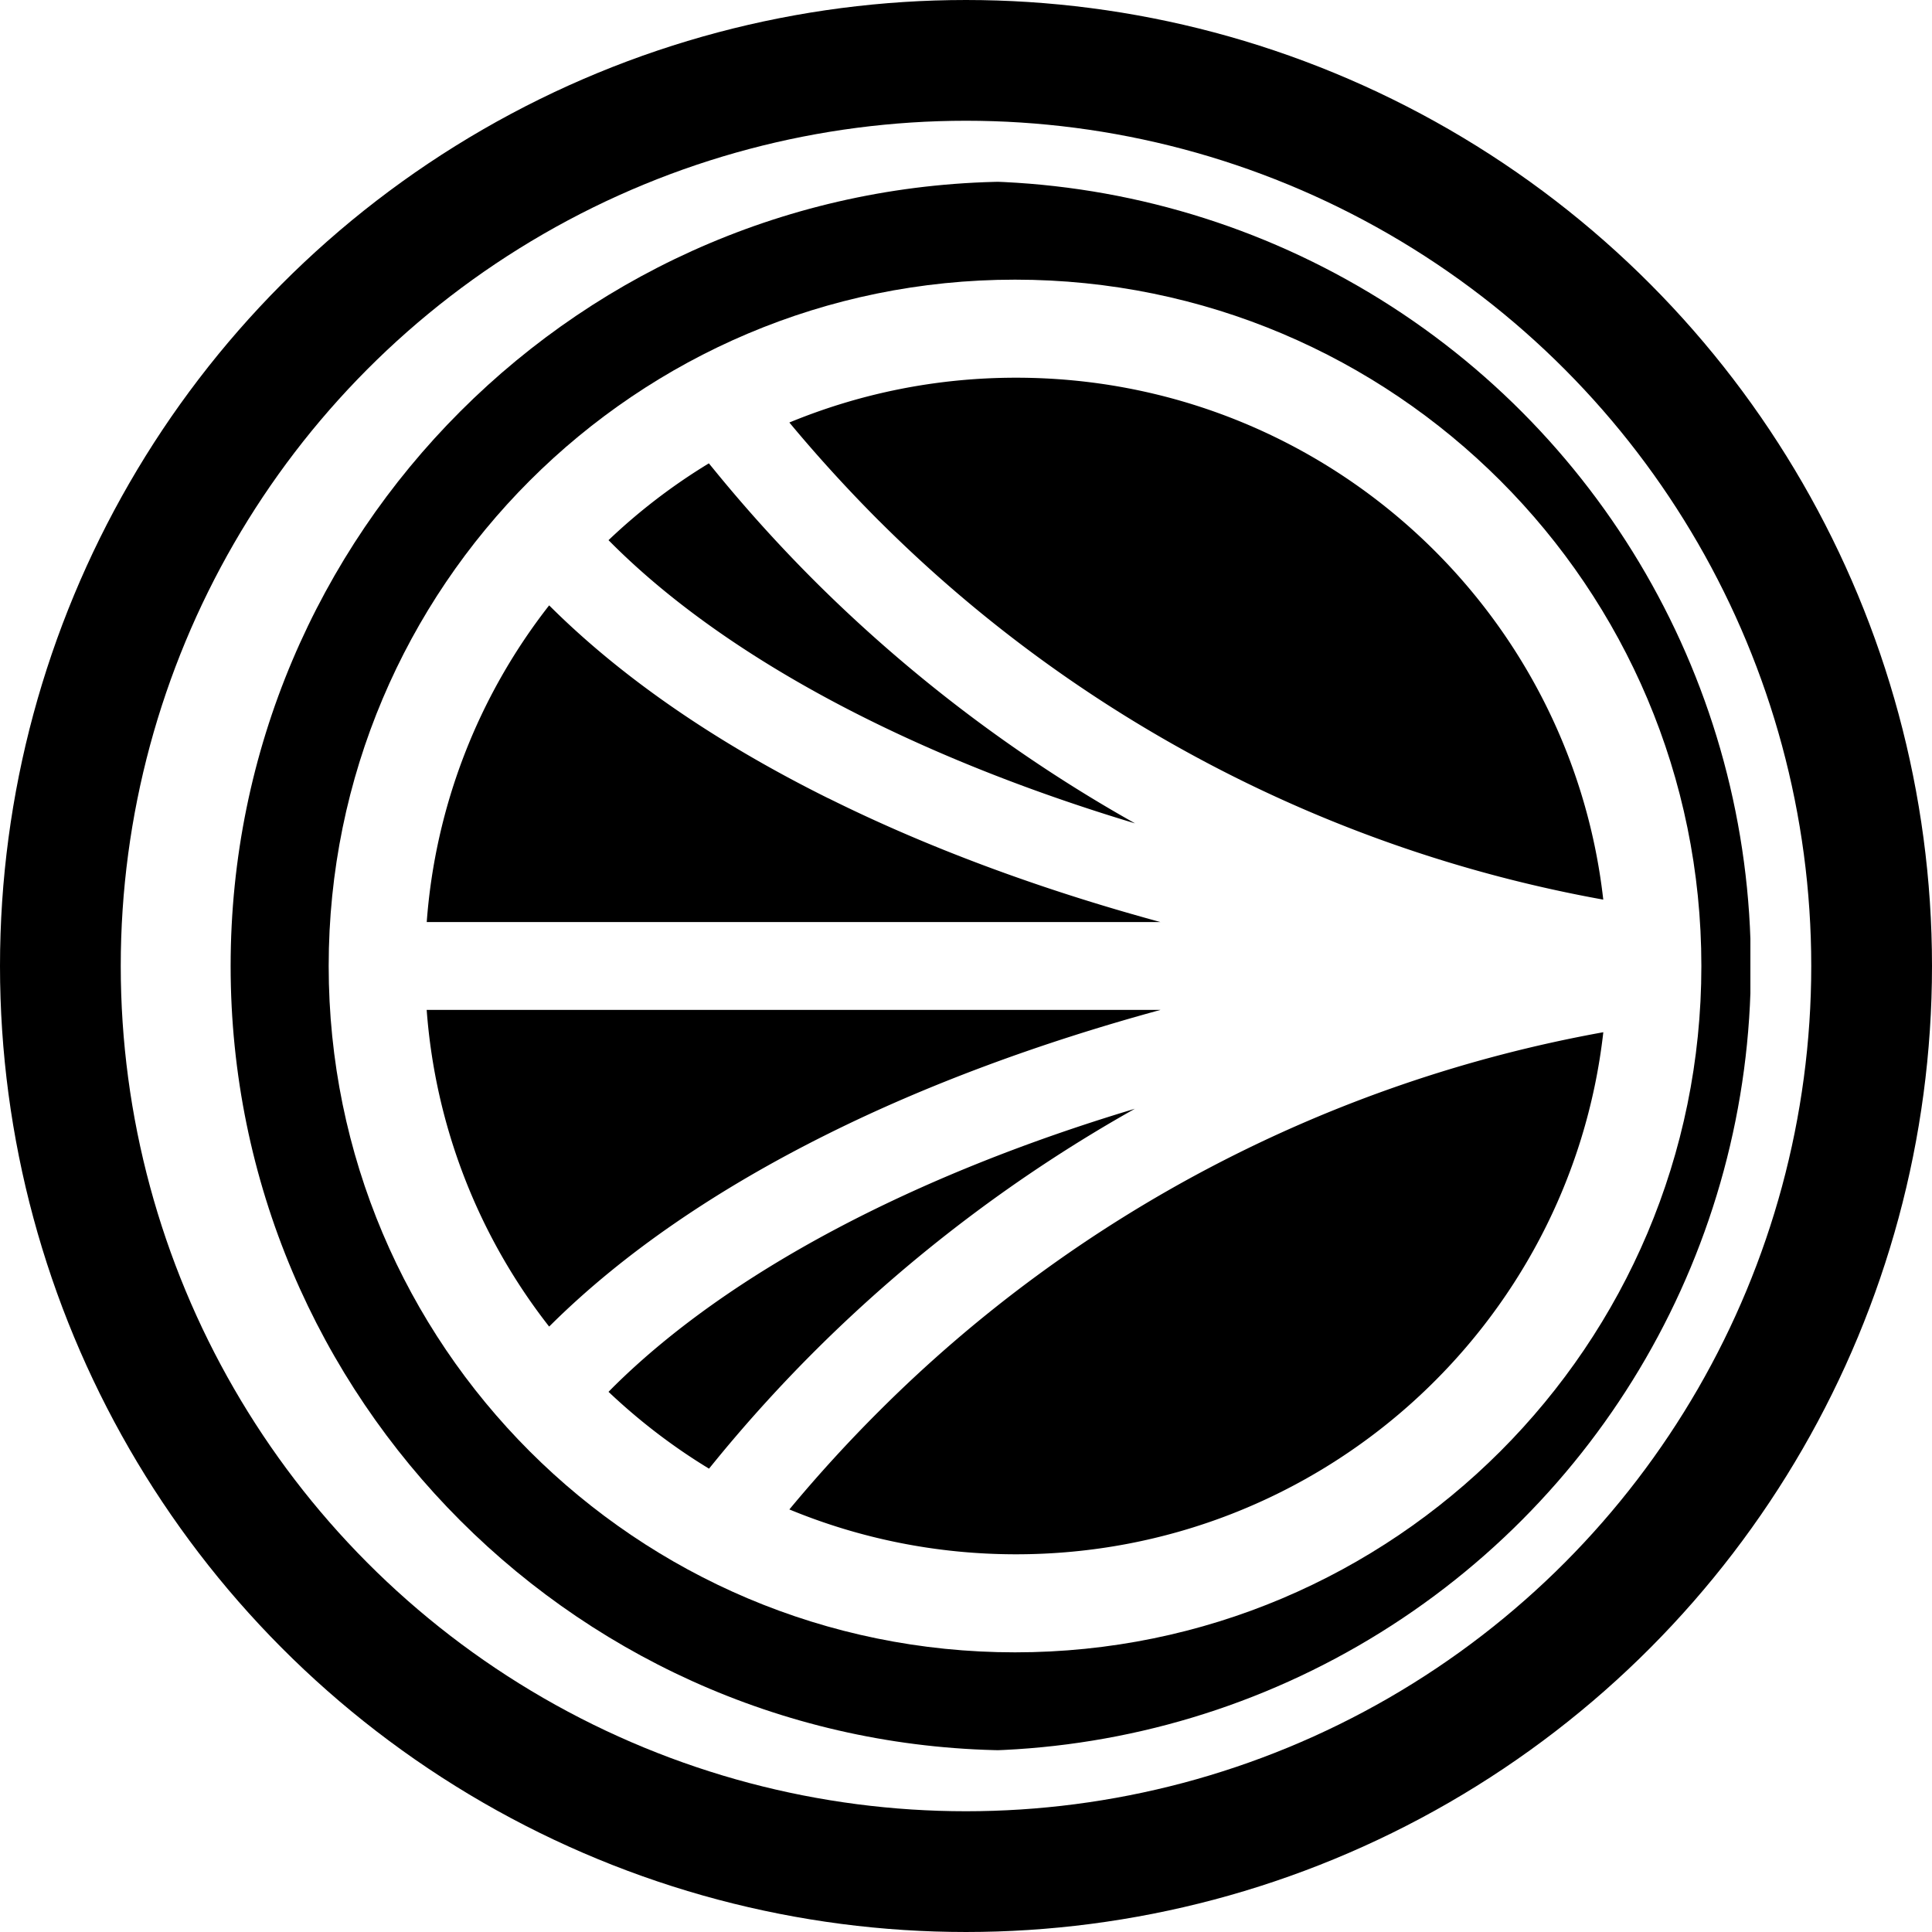 <svg width="32" height="32" fill="none" viewBox="0 0 32 32" xmlns="http://www.w3.org/2000/svg"><circle cx="16" cy="16" r="15" stroke="currentColor" stroke-width="2"/><g clip-path="url(#aws__circleClip)"><g style="transform:scale(.812);transform-origin:50% 50%"><g fill="currentColor" clip-path="url(#aws__wrappeds__clip0_2323_1938)"><path fill-rule="evenodd" d="M31 16c0-7.732-6.268-14-14-14S3 8.268 3 16s6.268 14 14 14 14-6.268 14-14M17 0c8.837 0 16 7.163 16 16s-7.163 16-16 16S1 24.837 1 16 8.163 0 17 0" clip-rule="evenodd"/><path d="M19.449 18.911c-4.536 1.36-8.289 3.346-10.638 5.671l-.103.104c.624.59 1.31 1.118 2.05 1.567l.159-.195a30 30 0 0 1 2.045-2.25 30.2 30.2 0 0 1 6.49-4.9zm-14.45-2.016a11.9 11.9 0 0 0 2.498 6.46l.065-.064c1.454-1.433 3.347-2.736 5.631-3.871 2.002-.996 4.3-1.85 6.777-2.525zm9.231-9.972a27.9 27.9 0 0 0 14.769 7.723C28.323 8.658 23.22 4 17.02 4c-1.637 0-3.197.326-4.623.914a30 30 0 0 0 1.833 2.01m-5.419.493c2.35 2.328 6.102 4.31 10.638 5.674a30.2 30.2 0 0 1-6.49-4.898 30 30 0 0 1-2.045-2.252l-.159-.194a12 12 0 0 0-2.047 1.567zm5.419 17.66a29 29 0 0 0-1.833 2.008c1.423.588 2.986.915 4.623.915 6.2 0 11.303-4.658 11.98-10.649a27.9 27.9 0 0 0-14.767 7.723zM13.193 12.58c-2.284-1.135-4.177-2.438-5.63-3.871l-.066-.065A11.9 11.9 0 0 0 5 15.104h14.968c-2.476-.673-4.772-1.528-6.776-2.526z"/></g><defs><clipPath id="aws__wrappeds__clip0_2323_1938"><path fill="#fff" d="M0 0h32v32H0z"/></clipPath></defs></g></g><defs><clipPath id="aws__circleClip"><circle cx="16" cy="16" r="13"/></clipPath></defs></svg>